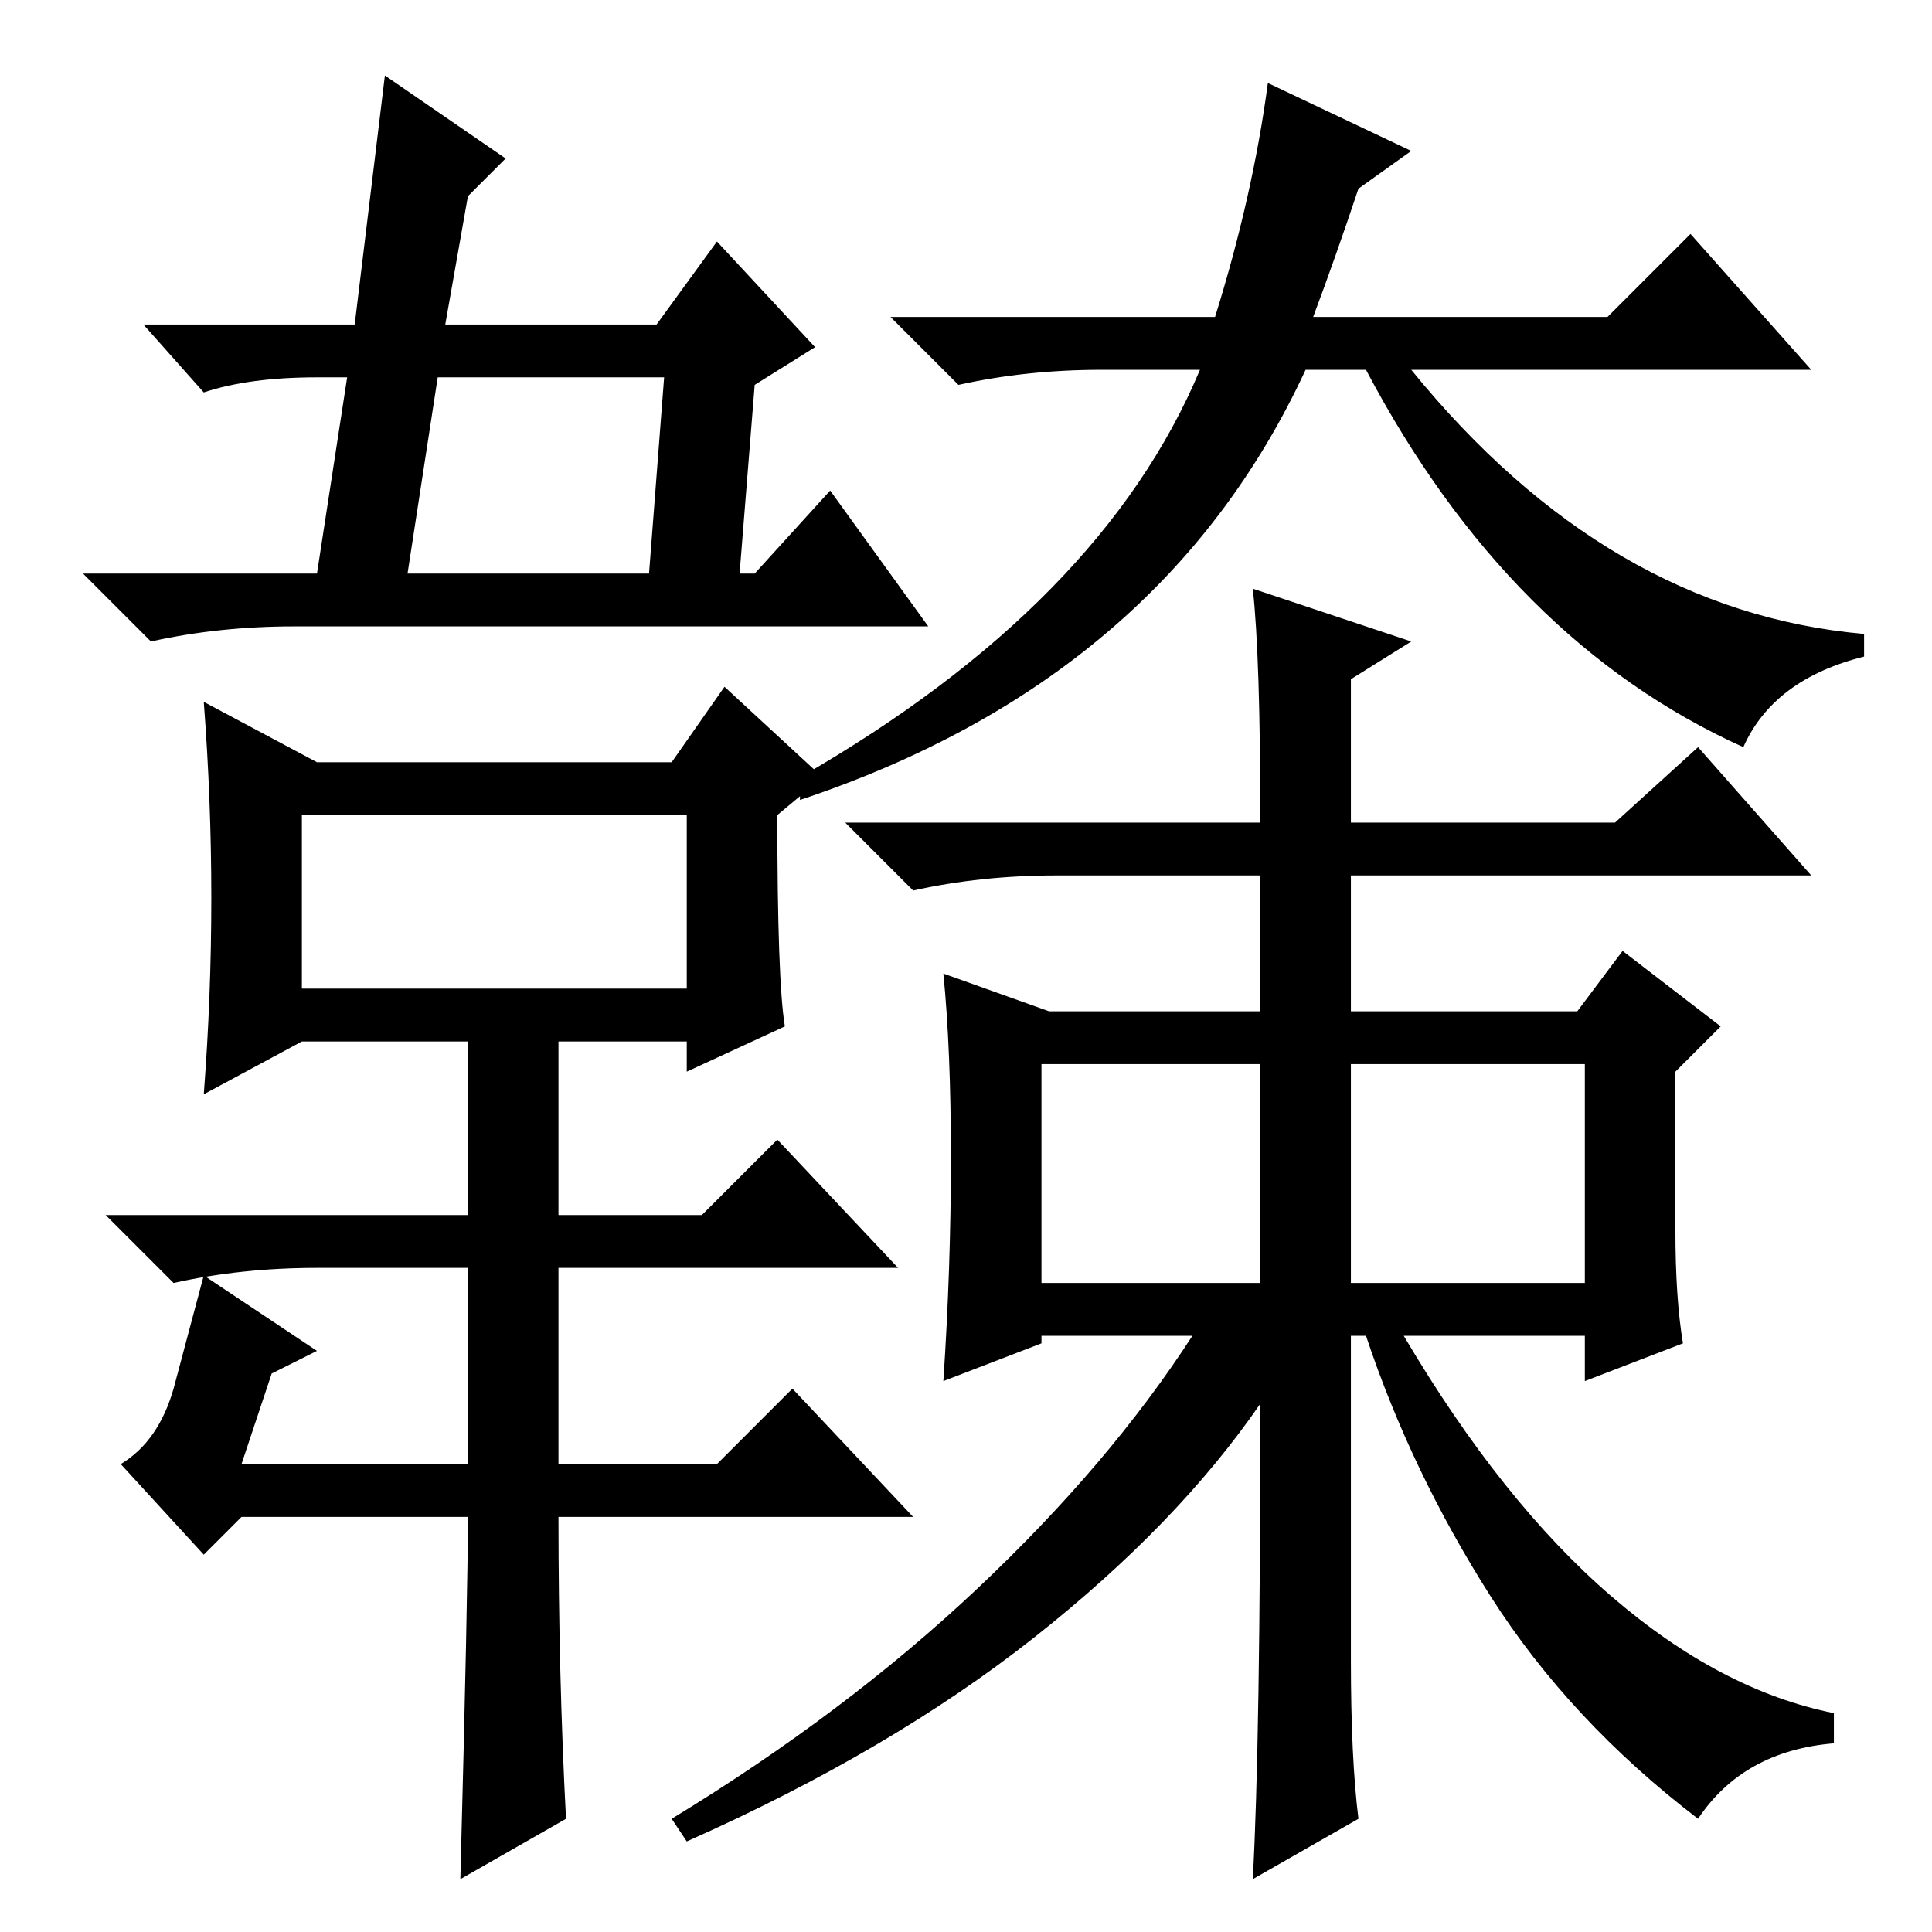 <?xml version="1.0" standalone="no"?>
<!DOCTYPE svg PUBLIC "-//W3C//DTD SVG 1.1//EN" "http://www.w3.org/Graphics/SVG/1.1/DTD/svg11.dtd" >
<svg xmlns="http://www.w3.org/2000/svg" xmlns:xlink="http://www.w3.org/1999/xlink" version="1.1" viewBox="0 -36 256 256">
  <g transform="matrix(1 0 0 -1 0 220)">
   <path fill="currentColor"
d="M108 210l-8 -5l-2 -25h2l10 11l13 -18h-84q-10 0 -19 -2l-9 9h31l4 26h-4q-9 0 -15 -2l-8 9h28l4 33l16 -11l-5 -5l-3 -17h28l8 11zM88 206h-30l-4 -26h32zM75 15l-14 -8q1 38 1 48h-30l-5 -5l-11 12q5 3 7 10l4 15l15 -10l-6 -3l-4 -12h30v26h-20q-10 0 -19 -2l-9 9h48
v23h-22l-13 -7q1 13 1 26t-1 26l15 -8h47l7 10l13 -12l-6 -5q0 -22 1 -28l-13 -6v4h-17v-23h19l10 10l16 -17h-45v-26h21l10 10l16 -17h-47q0 -21 1 -40zM40 148v-23h51v23h-51zM174 214h39l11 11l16 -18h-53q26 -32 60 -35v-3q-12 -3 -16 -12q-31 14 -50 50h-8
q-19 -41 -67 -57v3q40 23 53 54h-13q-10 0 -19 -2l-9 9h43q5 16 7 31l19 -9l-7 -5q-3 -9 -6 -17zM223 78l-13 -5v6h-24q13 -22 27.5 -34.5t29.5 -15.5v-4q-12 -1 -18 -10q-17 13 -27.5 29.5t-16.5 34.5h-2v-43q0 -13 1 -21l-14 -8q1 18 1 63q-11 -16 -30 -31t-46 -27l-2 3
q23 14 40.5 30.5t28.5 33.5h-20v-1l-13 -5q1 15 1 29.5t-1 24.5l14 -5h28v18h-27q-10 0 -19 -2l-9 9h55q0 22 -1 31l21 -7l-8 -5v-19h35l11 10l15 -17h-61v-18h30l6 8l13 -10l-6 -6v-21q0 -9 1 -15zM138 86h29v29h-29v-29zM179 86h31v29h-31v-29z" />
  </g>

</svg>

